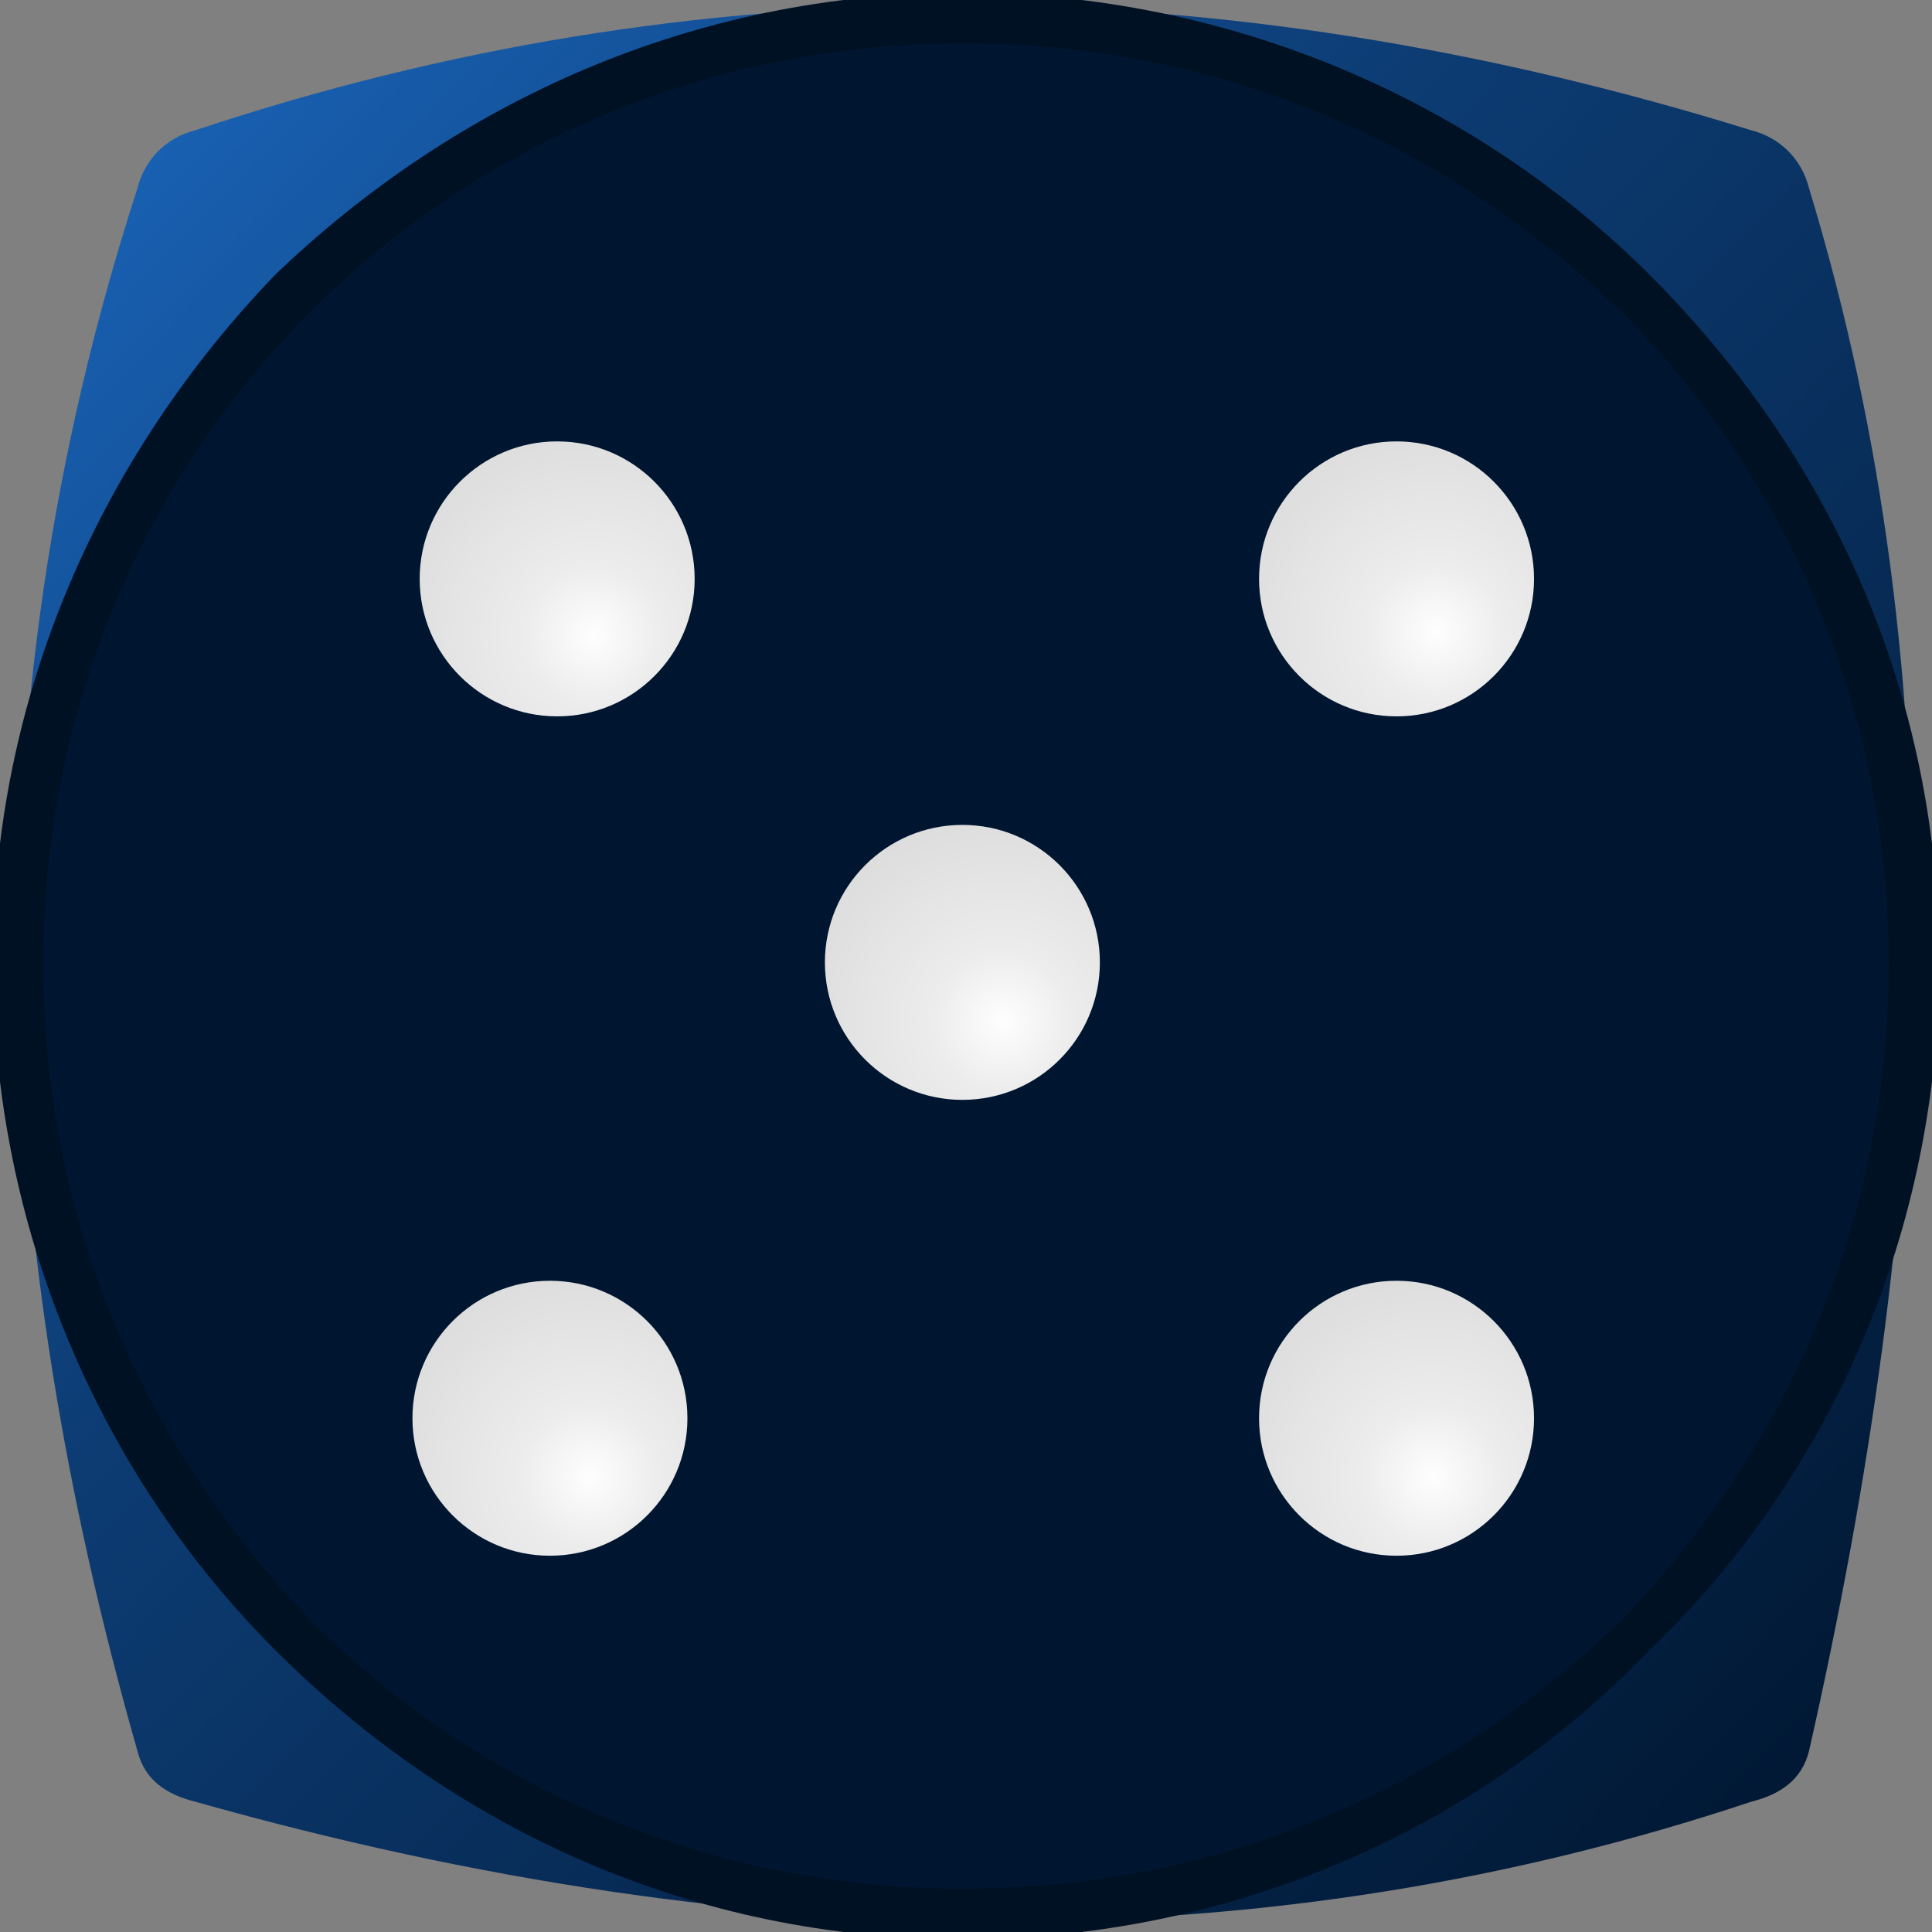 <?xml version="1.0" encoding="UTF-8"?>
<!DOCTYPE svg PUBLIC "-//W3C//DTD SVG 1.1//EN" "http://www.w3.org/Graphics/SVG/1.1/DTD/svg11.dtd">
<!-- Creator: CorelDRAW X7 -->
<svg xmlns="http://www.w3.org/2000/svg" xml:space="preserve" width="100%" height="100%" version="1.1" style="shape-rendering:geometricPrecision; text-rendering:geometricPrecision; image-rendering:optimizeQuality; fill-rule:evenodd; clip-rule:evenodd"
viewBox="0 0 267 267"
 xmlns:xlink="http://www.w3.org/1999/xlink">
 <rect x="0" y="0" width="267" height="267" fill="#808080" stroke="none"/>
 <defs>
  <style type="text/css">
   <![CDATA[
    .fil1 {fill:#001630}
    .fil2 {fill:#001124;fill-rule:nonzero}
    .fil0 {fill:url(#id0)}
    .fil4 {fill:url(#id1)}
    .fil6 {fill:url(#id2)}
    .fil7 {fill:url(#id3)}
    .fil5 {fill:url(#id4)}
    .fil3 {fill:url(#id5)}
   ]]>
  </style>
  <linearGradient id="id0" gradientUnits="userSpaceOnUse" x1="259.795" y1="254.39" x2="6.862" y2="12.268">
   <stop offset="0" style="stop-opacity:1; stop-color:#001630"/>
   <stop offset="0.631" style="stop-opacity:1; stop-color:#0D3D75"/>
   <stop offset="1" style="stop-opacity:1; stop-color:#1A65BA"/>
  </linearGradient>
  <radialGradient id="id1" gradientUnits="userSpaceOnUse" gradientTransform="matrix(1.567 -0.91 0.91 1.567 -298 65)" cx="198.154" cy="203.831" r="17.902" fx="198.154" fy="203.831">
   <stop offset="0" style="stop-opacity:1; stop-color:#FEFEFE"/>
   <stop offset="0.302" style="stop-opacity:1; stop-color:#ECECEC"/>
   <stop offset="1" style="stop-opacity:1; stop-color:#DADADA"/>
  </radialGradient>
  <radialGradient id="id2" gradientUnits="userSpaceOnUse" gradientTransform="matrix(1.567 -0.91 0.91 1.567 -192 130)" xlink:href="#id1" cx="198.154" cy="87.839" r="17.902" fx="198.154" fy="87.839">
  </radialGradient>
  <radialGradient id="id3" gradientUnits="userSpaceOnUse" gradientTransform="matrix(1.567 -0.91 0.91 1.567 -207 46)" xlink:href="#id1" cx="138.555" cy="141.169" r="17.902" fx="138.555" fy="141.169">
  </radialGradient>
  <radialGradient id="id4" gradientUnits="userSpaceOnUse" gradientTransform="matrix(1.567 -0.91 0.91 1.567 -232 -41)" xlink:href="#id1" cx="81.689" cy="203.831" r="17.902" fx="81.689" fy="203.831">
  </radialGradient>
  <radialGradient id="id5" gradientUnits="userSpaceOnUse" gradientTransform="matrix(1.567 -0.91 0.91 1.567 -127 25)" xlink:href="#id1" cx="82.386" cy="87.839" r="17.902" fx="82.386" fy="87.839">
  </radialGradient>
 </defs>
 <g id="Layer_x0020_1">
  <g id="_2237108304496">
   <path class="fil0" d="M27 18c69,-23 141,-23 215,0 4,1 7,4 8,8 21,69 17,141 0,216 -1,4 -4,6 -8,7 -66,22 -137,22 -215,0 -4,-1 -7,-3 -8,-7 -20,-70 -24,-142 0,-216 1,-4 4,-7 8,-8z"/>
   <circle class="fil1" cx="133" cy="133" r="131"/>
   <path class="fil2" d="M133 -1c37,0 71,15 95,39 25,25 40,58 40,95 0,37 -15,71 -40,95 -24,25 -58,40 -95,40 -37,0 -70,-15 -95,-40 -24,-24 -39,-58 -39,-95 0,-37 15,-70 39,-95 25,-24 58,-39 95,-39zm91 44c-24,-23 -55,-37 -91,-37 -35,0 -67,14 -90,37 -23,23 -37,55 -37,90 0,36 14,67 37,91 23,23 55,37 90,37 36,0 67,-14 91,-37 23,-24 37,-55 37,-91 0,-35 -14,-67 -37,-90z"/>
   <circle class="fil3" cx="77" cy="80" r="19"/>
   <circle class="fil4" cx="193" cy="196" r="19"/>
   <circle class="fil5" cx="76" cy="196" r="19"/>
   <circle class="fil6" cx="193" cy="80" r="19"/>
   <circle class="fil7" cx="133" cy="133" r="19"/>
  </g>
 </g>
</svg>
